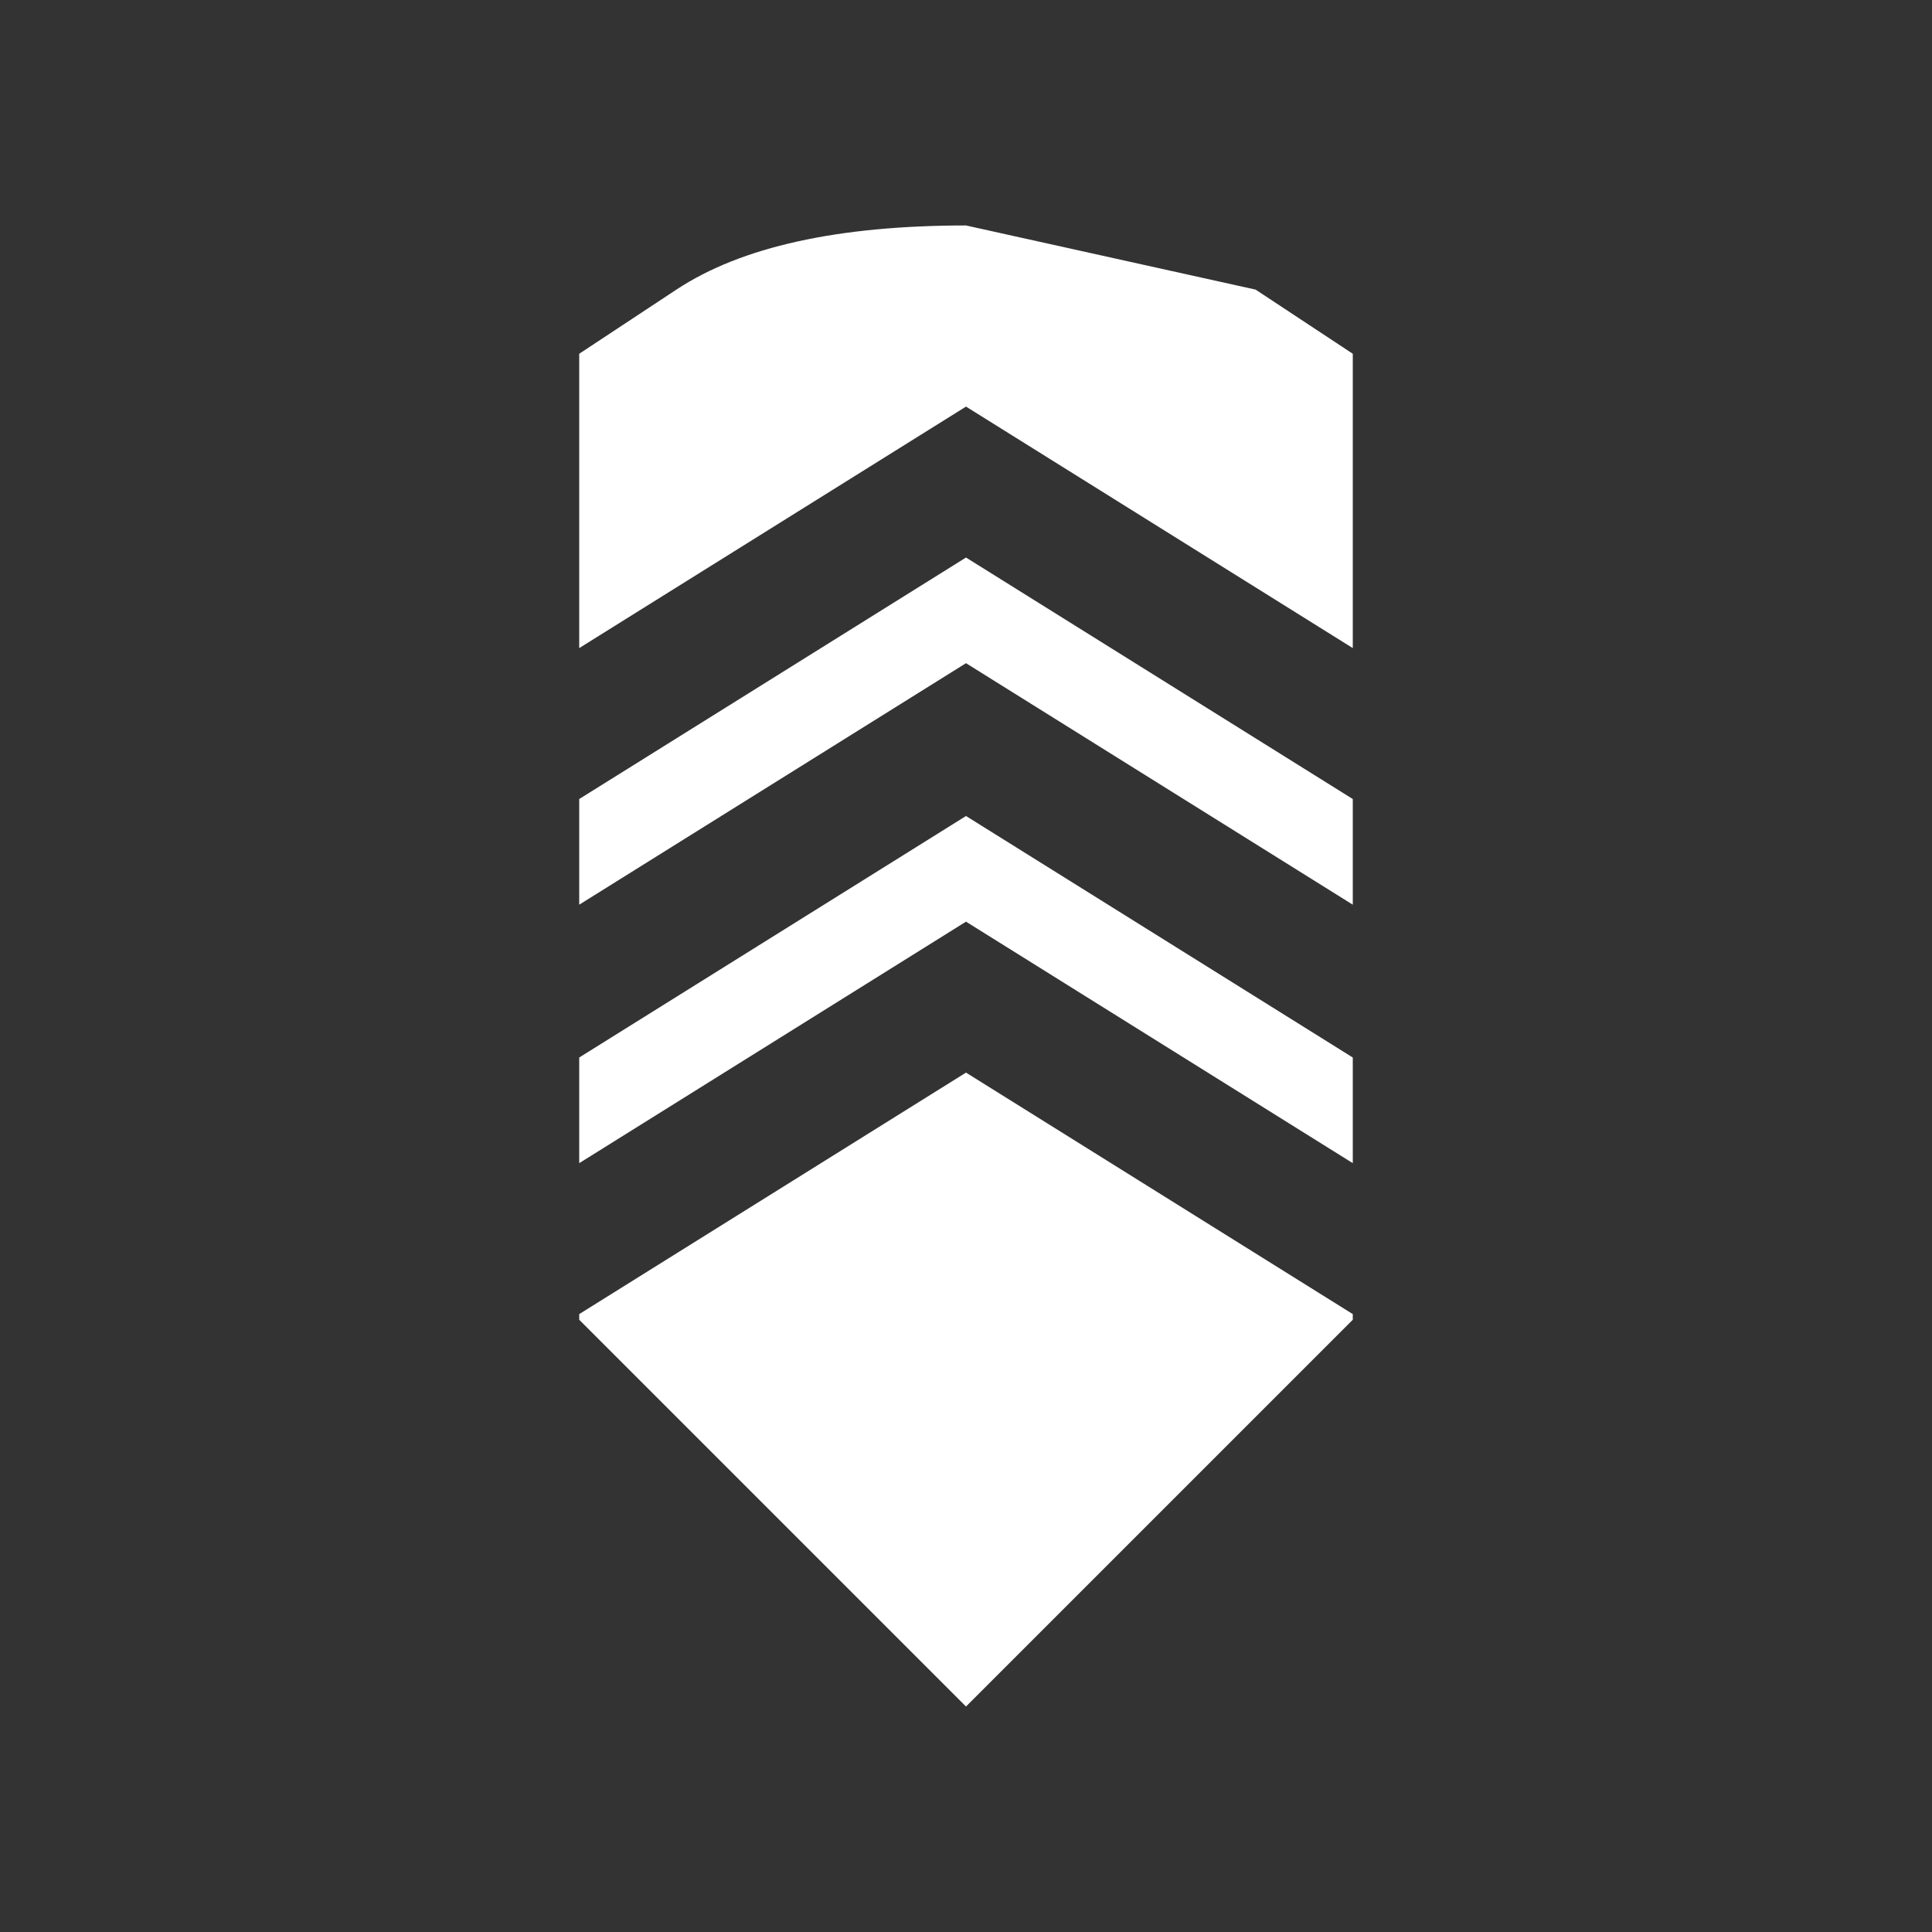 <?xml version="1.0" encoding="UTF-8" standalone="no"?>
<svg
   xmlns:dc="http://purl.org/dc/elements/1.1/"
   xmlns:cc="http://creativecommons.org/ns#"
   xmlns:rdf="http://www.w3.org/1999/02/22-rdf-syntax-ns#"
   xmlns:svg="http://www.w3.org/2000/svg"
   xmlns="http://www.w3.org/2000/svg"
   xmlns:sodipodi="http://sodipodi.sourceforge.net/DTD/sodipodi-0.dtd"
   xmlns:inkscape="http://www.inkscape.org/namespaces/inkscape"
   version="1.1"
   viewBox="0 -64 1024 1024"
   width="512"
   height="512"
   id="svg6"
   sodipodi:docname="npc_tier_3.svg"
   inkscape:version="0.92.4 (5da689c313, 2019-01-14)">
  <rect x="0" y="-64" width="1024" height="1024" fill="#333333" stroke="none"/>
  <defs
     id="defs10" />
  <sodipodi:namedview
     pagecolor="#ffffff"
     bordercolor="#666666"
     borderopacity="1"
     objecttolerance="10"
     gridtolerance="10"
     guidetolerance="10"
     inkscape:pageopacity="0"
     inkscape:pageshadow="2"
     inkscape:window-width="1920"
     inkscape:window-height="1017"
     id="namedview8"
     showgrid="false"
     inkscape:zoom="0.4609375"
     inkscape:cx="256"
     inkscape:cy="256"
     inkscape:window-x="-8"
     inkscape:window-y="-8"
     inkscape:window-maximized="1"
     inkscape:current-layer="svg6" />
  <g
     transform="matrix(1,0,0,-1,0,878.5)"
     id="g4"
     style="fill:#ffffff">
    <path
       d="M 512,823 Q 410,823 358.5,789 L 307,755 V 599 L 512,727 717,599 v 156 l -51.5,34 q 0,0 -153.5,34 z M 512,647 307,519 V 463 L 512,591 717,463 v 56 z M 512,510 307,382 V 326 L 512,454 717,326 v 56 z M 512,374 307,246 v -3 L 512,38 717,243 v 3 z"
       id="path2"
       inkscape:connector-curvature="0"
       style="fill:#ffffff" />
  </g>
</svg>
